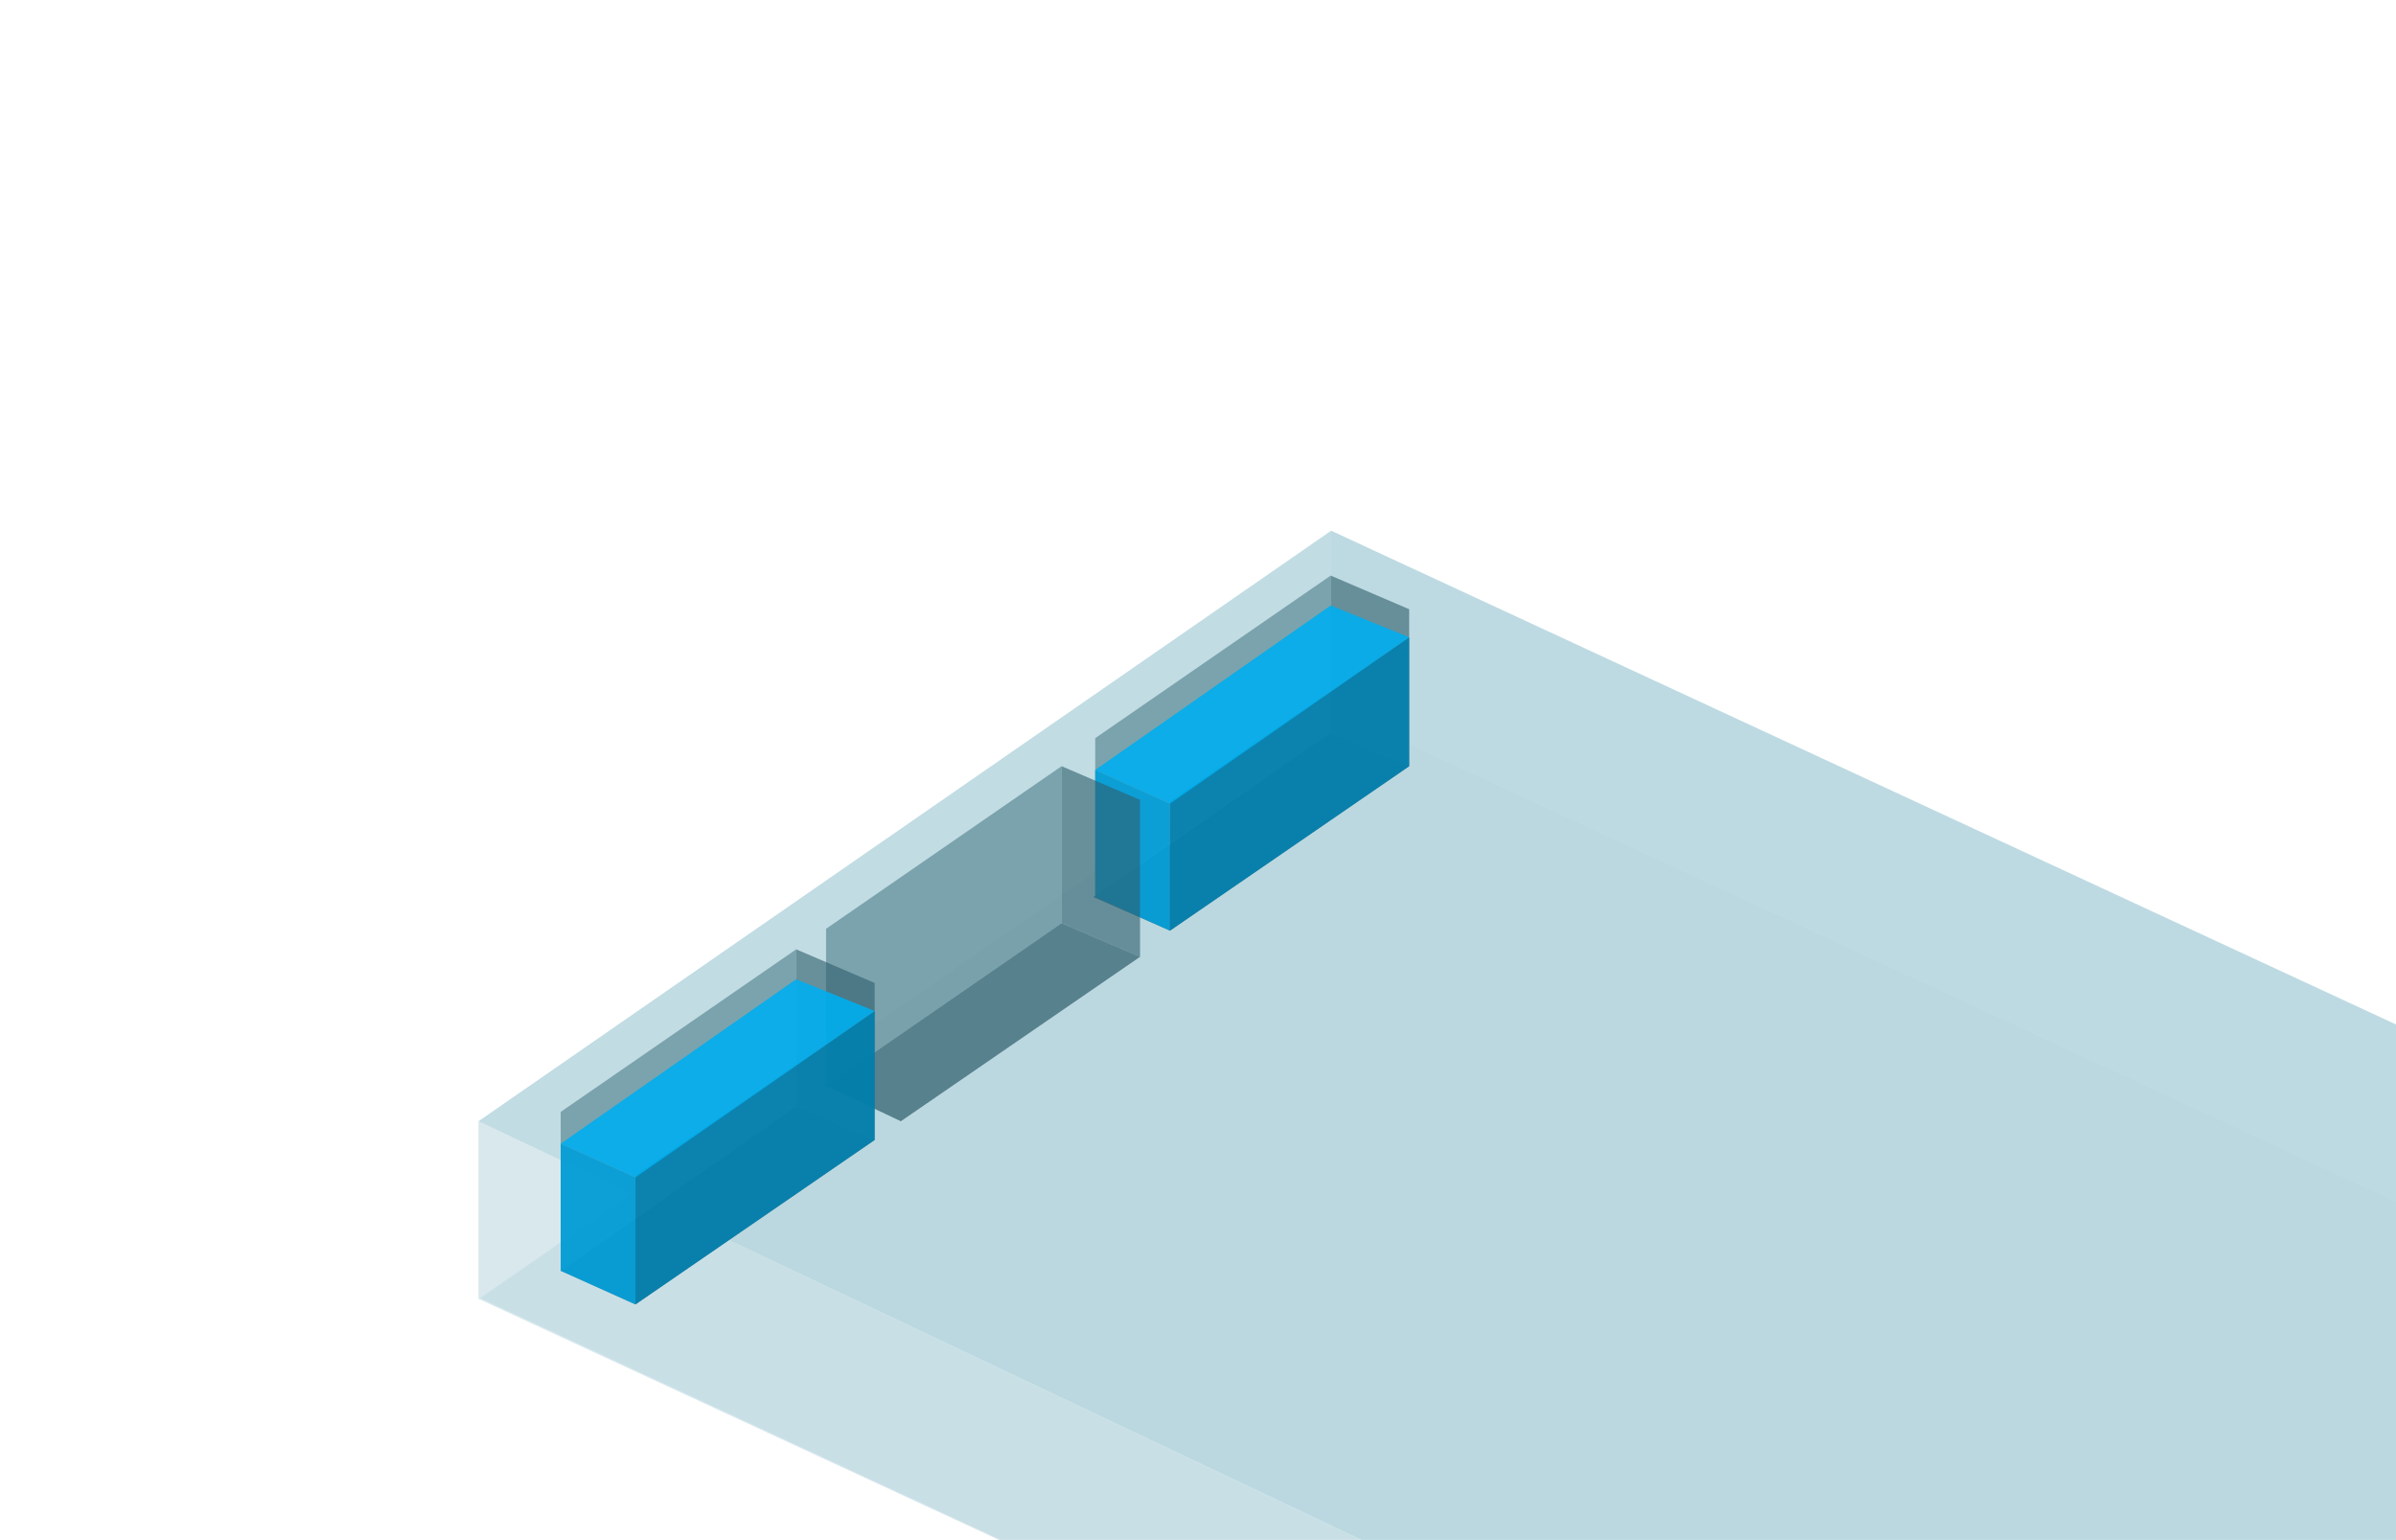 <svg xmlns="http://www.w3.org/2000/svg" width="641" height="412" fill="none" viewBox="0 0 641 412">
    <g clip-path="url(#a)">
        <path fill="#B2D3DC" d="M701 349.349L356.113 189.42 128.398 347.357l-.398-.266 279.144 129.643 86.95.266H701V349.349z" opacity=".4"/>
        <path fill="#B2D3DC" d="M501 476.867L128 300l228.113-158L701 301.929v174.938H501z" opacity=".8"/>
        <path fill="#B2D3DC" d="M701 349.349L356.113 189.421V142L701 301.929v47.42z" opacity=".2"/>
        <path fill="#B2D3DC" d="M407.5 477L128 347.5V300l372 176.5-92.5.5z" opacity=".5"/>
        <path fill="#376B79" d="M293 197.5l63-43.5v42l-63 43.5v-42z" opacity=".5"/>
        <path fill="#2E5D6B" d="M377 163l-21-9v42l21 9v-42z" opacity=".6"/>
        <path fill="#2E5D6B" d="M377 205l-21-9-63.5 44 20.5 9 64-44z" opacity=".7"/>
        <path fill="#009FDB" d="M293 206l20 9v34l-20-9v-34z" opacity=".9"/>
        <path fill="#0080AF" d="M313 214.5l64-44V205l-64 44v-34.5z" opacity=".9"/>
        <path fill="#00AEEF" d="M293 206l63-44 21 8.5-64 44.5-20-9z" opacity=".9"/>
        <path fill="#376B79" d="M221 248.5l63-43.5v42l-63 43.5v-42z" opacity=".5"/>
        <path fill="#2E5D6B" d="M305 214l-21-9v42l21 9v-42z" opacity=".6"/>
        <path fill="#2E5D6B" d="M305 256l-21-9-63 43.5 20 9.5 64-44z" opacity=".7"/>
        <path fill="#376B79" d="M150 297.5l63-43.5v42l-63 44v-42.5z" opacity=".5"/>
        <path fill="#2E5D6B" d="M234 263l-21-9v42l21 9v-42z" opacity=".6"/>
        <path fill="#2E5D6B" d="M234 305l-21-9-63 44 20 9 64-44z" opacity=".7"/>
        <path fill="#009FDB" d="M150 306l20 9v34l-20-9v-34z" opacity=".9"/>
        <path fill="#0080AF" d="M170 314.5l64-44V305l-64 44v-34.5z" opacity=".9"/>
        <path fill="#00AEEF" d="M150 306l63-44 21 8.5-64 44.5-20-9z" opacity=".9"/>
    </g>
    <defs>
        <clipPath id="a">
            <path fill="#fff" d="M0 0h641v412H0z"/>
        </clipPath>
    </defs>
</svg>
